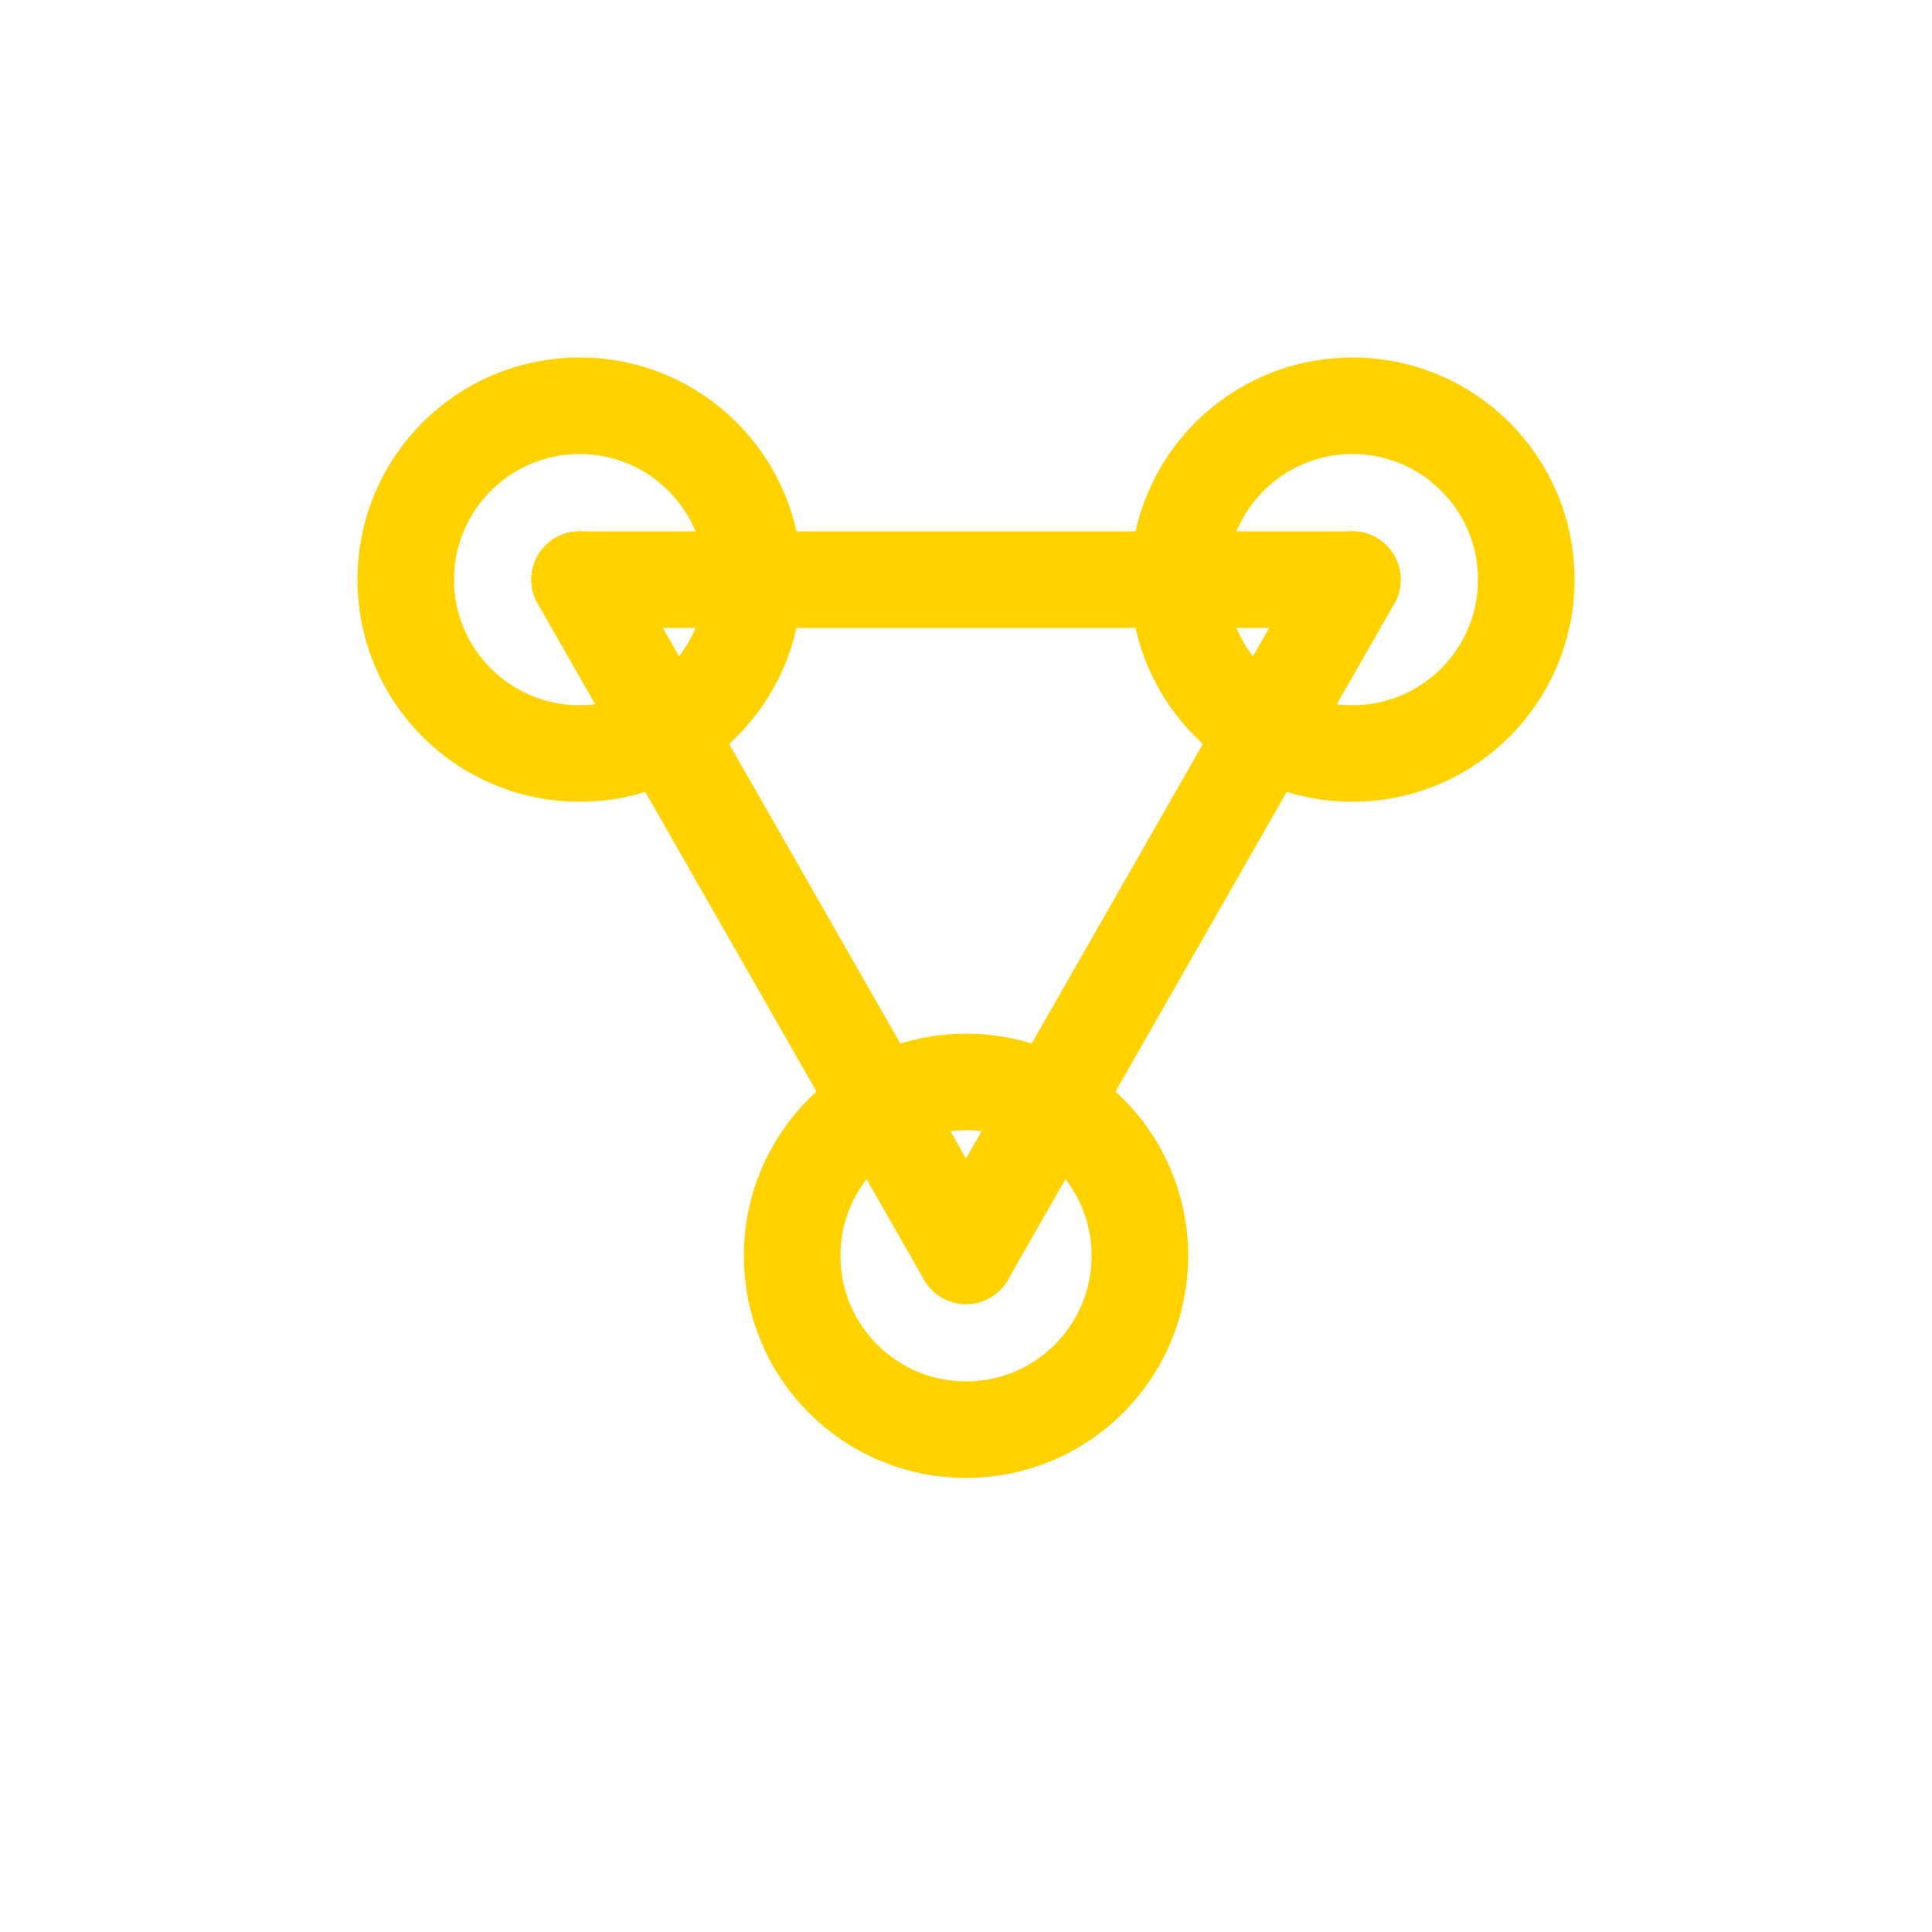 <svg xmlns="http://www.w3.org/2000/svg" viewBox="0 0 200 200" fill="none" stroke="#FFD200" stroke-width="10" stroke-linecap="round" stroke-linejoin="round">
  <circle cx="60" cy="60" r="18"/>
  <circle cx="140" cy="60" r="18"/>
  <circle cx="100" cy="130" r="18"/>
  <line x1="60" y1="60" x2="140" y2="60"/>
  <line x1="60" y1="60" x2="100" y2="130"/>
  <line x1="140" y1="60" x2="100" y2="130"/>
</svg>